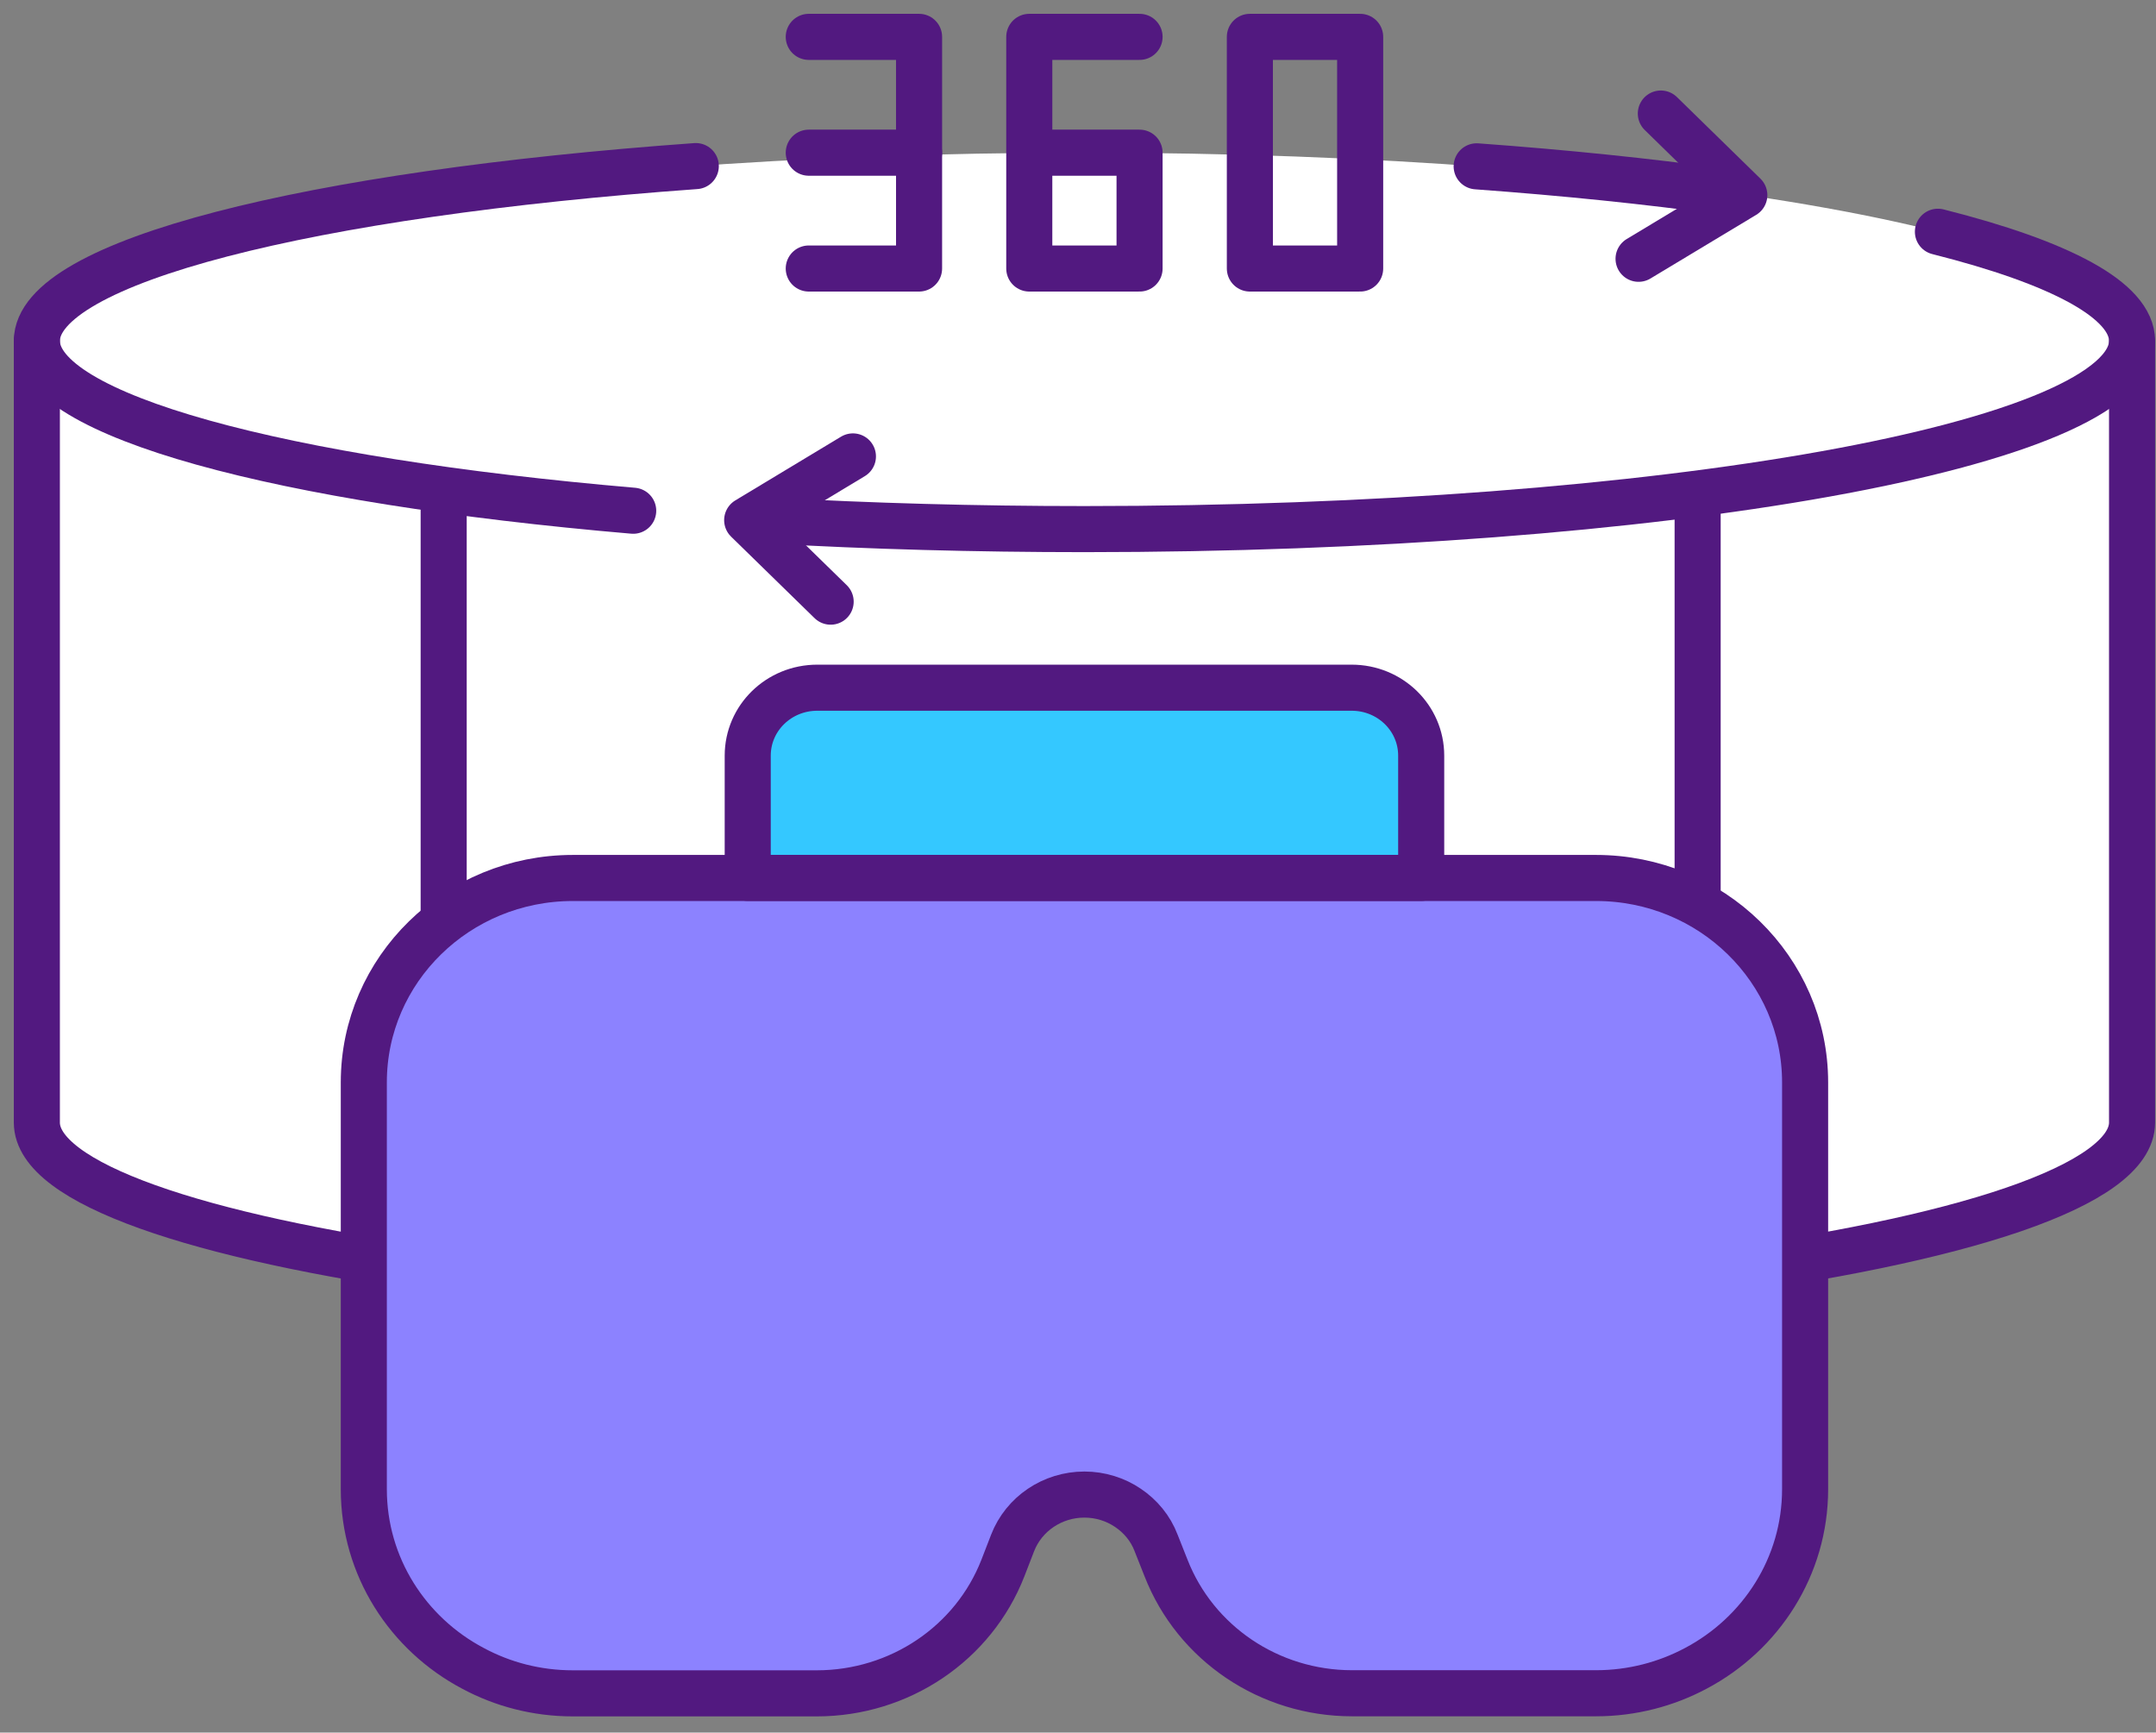 <svg width="117" height="94" viewBox="0 0 117 94" fill="none" xmlns="http://www.w3.org/2000/svg">
<rect x="0" y="0" width="117" height="94" fill="#808080" stroke="none"/>
<path d="M58.849 8.284C27.453 8.284 2 12.856 2 18.495V60.687C2 66.497 27.453 71.206 58.849 71.206C90.244 71.206 115.697 66.497 115.697 60.687V18.495C115.697 12.856 90.244 8.284 58.849 8.284Z" fill="white"/>
<path d="M80.134 9.024C84.927 9.373 89.401 9.834 93.441 10.391" stroke="#521980" stroke-width="2.5" stroke-linecap="round" stroke-linejoin="round"/>
<path d="M24.077 68.978C10.646 67.112 2 64.186 2 60.903V18.495" stroke="#521980" stroke-width="2.5" stroke-linecap="round" stroke-linejoin="round"/>
<path d="M115.701 18.553V60.899C115.701 64.307 106.408 67.32 92.126 69.178" stroke="#521980" stroke-width="2.5" stroke-linecap="round" stroke-linejoin="round"/>
<path d="M24.077 26.957V68.978" stroke="#521980" stroke-width="2.5" stroke-linecap="round" stroke-linejoin="round"/>
<path d="M92.126 27.131V69.178" stroke="#521980" stroke-width="2.5" stroke-linecap="round" stroke-linejoin="round"/>
<path d="M43.889 2H49.875V14.568H43.889" stroke="#521980" stroke-width="2.5" stroke-linecap="round" stroke-linejoin="round"/>
<path d="M49.875 8.284H43.889" stroke="#521980" stroke-width="2.5" stroke-linecap="round" stroke-linejoin="round"/>
<path d="M61.841 2H55.856V14.568H61.841V8.284H55.907" stroke="#521980" stroke-width="2.5" stroke-linecap="round" stroke-linejoin="round"/>
<path d="M73.812 2H67.827V14.568H73.812V2Z" stroke="#521980" stroke-width="2.5" stroke-linecap="round" stroke-linejoin="round"/>
<path d="M34.362 27.709C15.222 26.067 2 22.556 2 18.495C2 14.194 16.806 10.516 37.759 9.011" stroke="#521980" stroke-width="2.5" stroke-linecap="round" stroke-linejoin="round"/>
<path d="M105.165 12.573C111.797 14.244 115.701 16.288 115.701 18.495C115.701 24.135 90.248 28.706 58.853 28.706C52.918 28.706 47.197 28.544 41.82 28.241" stroke="#521980" stroke-width="2.5" stroke-linecap="round" stroke-linejoin="round"/>
<path d="M90.129 6.16L94.659 10.586L88.92 14.04" stroke="#521980" stroke-width="2.5" stroke-linecap="round" stroke-linejoin="round"/>
<path d="M45.077 32.642L40.547 28.22L46.286 24.762" stroke="#521980" stroke-width="2.5" stroke-linecap="round" stroke-linejoin="round"/>
<path d="M97.958 58.717V80.79C97.958 84.992 95.557 88.645 92.032 90.511C90.423 91.371 88.567 91.865 86.613 91.865H73.369C68.886 91.865 64.876 89.16 63.276 85.066L62.739 83.711C62.437 82.913 61.888 82.261 61.207 81.804C60.534 81.347 59.708 81.085 58.848 81.085C57.116 81.085 55.562 82.132 54.949 83.716L54.425 85.07C52.829 89.164 48.815 91.87 44.323 91.87H31.088C29.121 91.87 27.278 91.379 25.669 90.515C22.136 88.649 19.743 84.996 19.743 80.794V58.721C19.743 52.599 24.818 47.633 31.088 47.633H86.613C92.871 47.633 97.958 52.599 97.958 58.721V58.717Z" fill="#8C82FF" stroke="#521980" stroke-width="2.5" stroke-linecap="round" stroke-linejoin="round"/>
<path d="M77.124 40.996V47.629H40.577V40.996C40.577 38.955 42.263 37.31 44.353 37.31H73.348C75.438 37.31 77.124 38.955 77.124 40.996Z" fill="#34C8FF" stroke="#521980" stroke-width="2.5" stroke-linecap="round" stroke-linejoin="round"/>
</svg>
